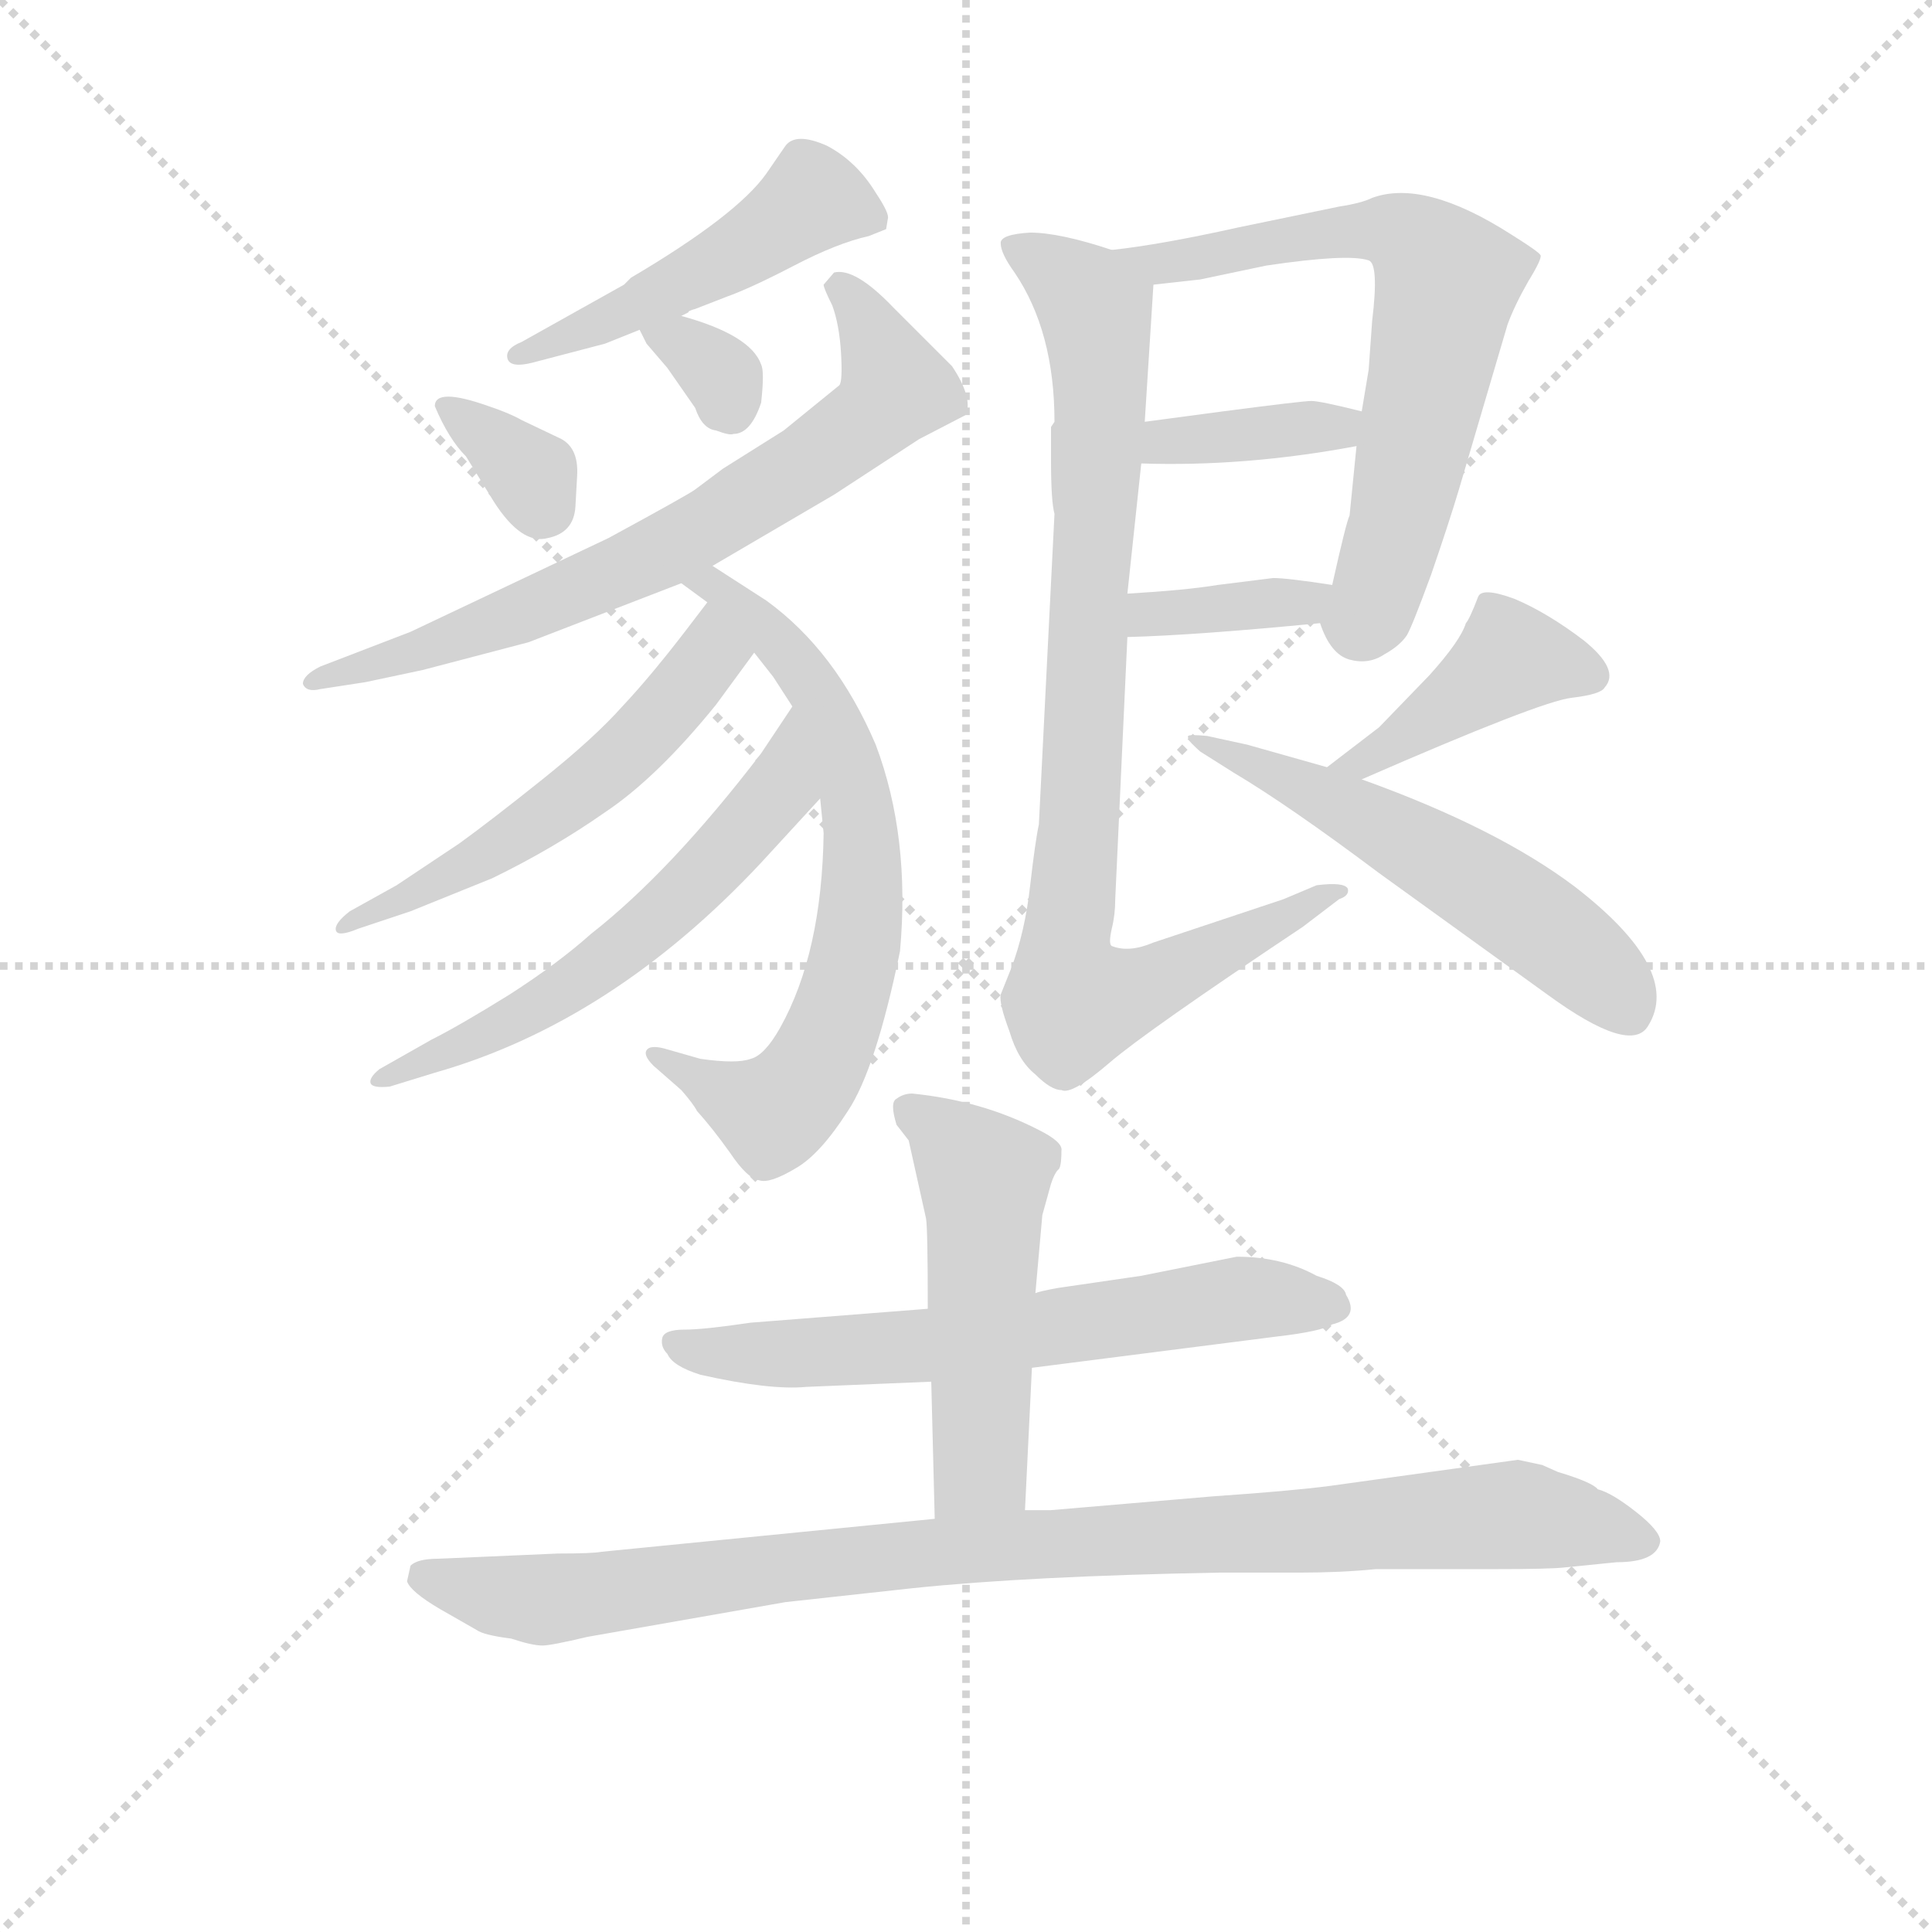 <svg version="1.1" viewBox="0 0 1024 1024" xmlns="http://www.w3.org/2000/svg">
  <g stroke="lightgray" stroke-dasharray="1,1" stroke-width="1" transform="scale(4, 4)">
    <line x1="0" y1="0" x2="256" y2="256"></line>
    <line x1="256" y1="0" x2="0" y2="256"></line>
    <line x1="128" y1="0" x2="128" y2="256"></line>
    <line x1="0" y1="128" x2="256" y2="128"></line>
  </g>
<g transform="scale(0.92, -0.92) translate(60, -900)">
   <style type="text/css">
    @keyframes keyframes0 {
      from {
       stroke: blue;
       stroke-dashoffset: 484;
       stroke-width: 128;
       }
       61% {
       animation-timing-function: step-end;
       stroke: blue;
       stroke-dashoffset: 0;
       stroke-width: 128;
       }
       to {
       stroke: black;
       stroke-width: 1024;
       }
       }
       #make-me-a-hanzi-animation-0 {
         animation: keyframes0 0.644s both;
         animation-delay: 0s;
         animation-timing-function: linear;
       }
    @keyframes keyframes1 {
      from {
       stroke: blue;
       stroke-dashoffset: 338;
       stroke-width: 128;
       }
       52% {
       animation-timing-function: step-end;
       stroke: blue;
       stroke-dashoffset: 0;
       stroke-width: 128;
       }
       to {
       stroke: black;
       stroke-width: 1024;
       }
       }
       #make-me-a-hanzi-animation-1 {
         animation: keyframes1 0.525s both;
         animation-delay: 0.644s;
         animation-timing-function: linear;
       }
    @keyframes keyframes2 {
      from {
       stroke: blue;
       stroke-dashoffset: 322;
       stroke-width: 128;
       }
       51% {
       animation-timing-function: step-end;
       stroke: blue;
       stroke-dashoffset: 0;
       stroke-width: 128;
       }
       to {
       stroke: black;
       stroke-width: 1024;
       }
       }
       #make-me-a-hanzi-animation-2 {
         animation: keyframes2 0.512s both;
         animation-delay: 1.169s;
         animation-timing-function: linear;
       }
    @keyframes keyframes3 {
      from {
       stroke: blue;
       stroke-dashoffset: 699;
       stroke-width: 128;
       }
       69% {
       animation-timing-function: step-end;
       stroke: blue;
       stroke-dashoffset: 0;
       stroke-width: 128;
       }
       to {
       stroke: black;
       stroke-width: 1024;
       }
       }
       #make-me-a-hanzi-animation-3 {
         animation: keyframes3 0.819s both;
         animation-delay: 1.681s;
         animation-timing-function: linear;
       }
    @keyframes keyframes4 {
      from {
       stroke: blue;
       stroke-dashoffset: 689;
       stroke-width: 128;
       }
       69% {
       animation-timing-function: step-end;
       stroke: blue;
       stroke-dashoffset: 0;
       stroke-width: 128;
       }
       to {
       stroke: black;
       stroke-width: 1024;
       }
       }
       #make-me-a-hanzi-animation-4 {
         animation: keyframes4 0.811s both;
         animation-delay: 2.5s;
         animation-timing-function: linear;
       }
    @keyframes keyframes5 {
      from {
       stroke: blue;
       stroke-dashoffset: 542;
       stroke-width: 128;
       }
       64% {
       animation-timing-function: step-end;
       stroke: blue;
       stroke-dashoffset: 0;
       stroke-width: 128;
       }
       to {
       stroke: black;
       stroke-width: 1024;
       }
       }
       #make-me-a-hanzi-animation-5 {
         animation: keyframes5 0.691s both;
         animation-delay: 3.311s;
         animation-timing-function: linear;
       }
    @keyframes keyframes6 {
      from {
       stroke: blue;
       stroke-dashoffset: 585;
       stroke-width: 128;
       }
       66% {
       animation-timing-function: step-end;
       stroke: blue;
       stroke-dashoffset: 0;
       stroke-width: 128;
       }
       to {
       stroke: black;
       stroke-width: 1024;
       }
       }
       #make-me-a-hanzi-animation-6 {
         animation: keyframes6 0.726s both;
         animation-delay: 4.002s;
         animation-timing-function: linear;
       }
    @keyframes keyframes7 {
      from {
       stroke: blue;
       stroke-dashoffset: 662;
       stroke-width: 128;
       }
       68% {
       animation-timing-function: step-end;
       stroke: blue;
       stroke-dashoffset: 0;
       stroke-width: 128;
       }
       to {
       stroke: black;
       stroke-width: 1024;
       }
       }
       #make-me-a-hanzi-animation-7 {
         animation: keyframes7 0.789s both;
         animation-delay: 4.728s;
         animation-timing-function: linear;
       }
    @keyframes keyframes8 {
      from {
       stroke: blue;
       stroke-dashoffset: 371;
       stroke-width: 128;
       }
       55% {
       animation-timing-function: step-end;
       stroke: blue;
       stroke-dashoffset: 0;
       stroke-width: 128;
       }
       to {
       stroke: black;
       stroke-width: 1024;
       }
       }
       #make-me-a-hanzi-animation-8 {
         animation: keyframes8 0.552s both;
         animation-delay: 5.516s;
         animation-timing-function: linear;
       }
    @keyframes keyframes9 {
      from {
       stroke: blue;
       stroke-dashoffset: 366;
       stroke-width: 128;
       }
       54% {
       animation-timing-function: step-end;
       stroke: blue;
       stroke-dashoffset: 0;
       stroke-width: 128;
       }
       to {
       stroke: black;
       stroke-width: 1024;
       }
       }
       #make-me-a-hanzi-animation-9 {
         animation: keyframes9 0.548s both;
         animation-delay: 6.068s;
         animation-timing-function: linear;
       }
    @keyframes keyframes10 {
      from {
       stroke: blue;
       stroke-dashoffset: 886;
       stroke-width: 128;
       }
       74% {
       animation-timing-function: step-end;
       stroke: blue;
       stroke-dashoffset: 0;
       stroke-width: 128;
       }
       to {
       stroke: black;
       stroke-width: 1024;
       }
       }
       #make-me-a-hanzi-animation-10 {
         animation: keyframes10 0.971s both;
         animation-delay: 6.616s;
         animation-timing-function: linear;
       }
    @keyframes keyframes11 {
      from {
       stroke: blue;
       stroke-dashoffset: 423;
       stroke-width: 128;
       }
       58% {
       animation-timing-function: step-end;
       stroke: blue;
       stroke-dashoffset: 0;
       stroke-width: 128;
       }
       to {
       stroke: black;
       stroke-width: 1024;
       }
       }
       #make-me-a-hanzi-animation-11 {
         animation: keyframes11 0.594s both;
         animation-delay: 7.587s;
         animation-timing-function: linear;
       }
    @keyframes keyframes12 {
      from {
       stroke: blue;
       stroke-dashoffset: 551;
       stroke-width: 128;
       }
       64% {
       animation-timing-function: step-end;
       stroke: blue;
       stroke-dashoffset: 0;
       stroke-width: 128;
       }
       to {
       stroke: black;
       stroke-width: 1024;
       }
       }
       #make-me-a-hanzi-animation-12 {
         animation: keyframes12 0.698s both;
         animation-delay: 8.181s;
         animation-timing-function: linear;
       }
    @keyframes keyframes13 {
      from {
       stroke: blue;
       stroke-dashoffset: 639;
       stroke-width: 128;
       }
       68% {
       animation-timing-function: step-end;
       stroke: blue;
       stroke-dashoffset: 0;
       stroke-width: 128;
       }
       to {
       stroke: black;
       stroke-width: 1024;
       }
       }
       #make-me-a-hanzi-animation-13 {
         animation: keyframes13 0.77s both;
         animation-delay: 8.88s;
         animation-timing-function: linear;
       }
    @keyframes keyframes14 {
      from {
       stroke: blue;
       stroke-dashoffset: 510;
       stroke-width: 128;
       }
       62% {
       animation-timing-function: step-end;
       stroke: blue;
       stroke-dashoffset: 0;
       stroke-width: 128;
       }
       to {
       stroke: black;
       stroke-width: 1024;
       }
       }
       #make-me-a-hanzi-animation-14 {
         animation: keyframes14 0.665s both;
         animation-delay: 9.65s;
         animation-timing-function: linear;
       }
    @keyframes keyframes15 {
      from {
       stroke: blue;
       stroke-dashoffset: 965;
       stroke-width: 128;
       }
       76% {
       animation-timing-function: step-end;
       stroke: blue;
       stroke-dashoffset: 0;
       stroke-width: 128;
       }
       to {
       stroke: black;
       stroke-width: 1024;
       }
       }
       #make-me-a-hanzi-animation-15 {
         animation: keyframes15 1.035s both;
         animation-delay: 10.315s;
         animation-timing-function: linear;
       }
</style>
<path d="M 332.5 718.0 L 336.5 720.0 Q 336.5 721.0 340.5 722.0 L 358.5 729.0 Q 372.5 734.0 397.5 747.0 Q 422.5 760.0 440.5 764.0 L 450.5 768.0 L 451.5 774.0 Q 452.5 777.0 444.5 789.0 Q 433.5 807.0 416.5 816.0 Q 398.5 824.0 392.5 816.0 L 381.5 800.0 Q 364.5 776.0 303.5 740.0 L 299.5 736.0 L 240.5 703.0 Q 230.5 699.0 232.5 693.0 Q 234.5 688.0 246.5 691.0 L 288.5 702.0 L 308.5 710.0 L 332.5 718.0 Z" fill="lightgray"></path> 
<path d="M 190.5 666.0 Q 198.5 647.0 208.5 637.0 L 224.5 611.0 Q 240.5 586.0 255.5 590.0 Q 270.5 593.0 271.5 608.0 L 272.5 626.0 Q 273.5 643.0 261.5 648.0 L 240.5 658.0 Q 233.5 662.0 221.5 666.0 Q 190.5 677.0 190.5 666.0 Z" fill="lightgray"></path> 
<path d="M 308.5 710.0 L 312.5 702.0 L 324.5 688.0 L 340.5 665.0 Q 344.5 653.0 352.5 652.0 Q 360.5 649.0 362.5 650.0 Q 372.5 650.0 378.5 668.0 Q 380.5 686.0 378.5 690.0 Q 372.5 707.0 332.5 718.0 C 303.5 726.0 299.5 727.0 308.5 710.0 Z" fill="lightgray"></path> 
<path d="M 350.5 574.0 L 420.5 615.0 L 469.5 647.0 L 496.5 661.0 Q 500.5 671.0 488.5 689.0 L 454.5 723.0 Q 432.5 746.0 420.5 743.0 L 414.5 736.0 Q 414.5 734.0 419.5 724.0 Q 423.5 713.0 424.5 697.0 Q 425.5 680.0 423.5 678.0 L 391.5 652.0 L 356.5 630.0 L 340.5 618.0 Q 336.5 615.0 290.5 590.0 L 176.5 536.0 L 124.5 516.0 Q 114.5 511.0 114.5 506.0 Q 116.5 501.0 124.5 503.0 L 150.5 507.0 L 183.5 514.0 L 244.5 530.0 L 332.5 564.0 L 350.5 574.0 Z" fill="lightgray"></path> 
<path d="M 385.5 510.0 L 396.5 493.0 L 412.5 440.0 L 414.5 420.0 Q 413.5 351.0 389.5 308.0 Q 380.5 292.0 372.5 290.0 Q 364.5 287.0 343.5 290.0 L 322.5 296.0 Q 314.5 298.0 312.5 295.0 Q 310.5 292.0 316.5 286.0 L 332.5 272.0 Q 339.5 264.0 341.5 260.0 Q 350.5 250.0 360.5 236.0 Q 370.5 221.0 377.5 220.0 Q 383.5 218.0 398.5 227.0 Q 412.5 235.0 428.5 260.0 Q 444.5 284.0 458.5 352.0 Q 464.5 418.0 444.5 471.0 Q 421.5 525.0 381.5 554.0 L 350.5 574.0 C 325.5 590.0 308.5 582.0 332.5 564.0 L 347.5 553.0 L 374.5 524.0 L 385.5 510.0 Z" fill="lightgray"></path> 
<path d="M 347.5 553.0 L 334.5 536.0 Q 314.5 510.0 298.5 493.0 Q 282.5 475.0 252.5 451.0 Q 222.5 427.0 204.5 414.0 L 168.5 390.0 L 141.5 375.0 Q 132.5 368.0 133.5 364.0 Q 134.5 360.0 146.5 365.0 L 176.5 375.0 L 223.5 394.0 Q 258.5 411.0 288.5 432.0 Q 318.5 452.0 352.5 494.0 L 374.5 524.0 C 392.5 548.0 365.5 577.0 347.5 553.0 Z" fill="lightgray"></path> 
<path d="M 396.5 493.0 L 378.5 466.0 Q 326.5 398.0 280.5 362.0 Q 261.5 345.0 233.5 327.0 Q 204.5 309.0 188.5 301.0 L 158.5 284.0 Q 152.5 279.0 153.5 276.0 Q 154.5 273.0 164.5 274.0 L 190.5 282.0 Q 292.5 311.0 378.5 403.0 L 412.5 440.0 C 432.5 462.0 413.5 518.0 396.5 493.0 Z" fill="lightgray"></path> 
<path d="M 700.5 541.0 Q 706.5 523.0 717.5 520.0 Q 728.5 517.0 737.5 523.0 Q 746.5 528.0 750.5 534.0 Q 753.5 539.0 764.5 569.0 Q 774.5 598.0 780.5 618.0 L 808.5 713.0 Q 812.5 724.0 820.5 738.0 Q 828.5 751.0 827.5 753.0 Q 826.5 755.0 810.5 765.0 Q 760.5 797.0 730.5 786.0 Q 724.5 783.0 711.5 781.0 L 653.5 769.0 Q 608.5 759.0 580.5 756.0 C 550.5 752.0 574.5 733.0 604.5 736.0 L 631.5 739.0 L 669.5 747.0 Q 716.5 754.0 728.5 750.0 Q 734.5 748.0 730.5 715.0 L 728.5 687.0 L 724.5 663.0 L 721.5 643.0 L 717.5 603.0 Q 715.5 599.0 707.5 563.0 C 701.5 538.0 699.5 544.0 700.5 541.0 Z" fill="lightgray"></path> 
<path d="M 597.5 633.0 Q 657.5 631.0 721.5 643.0 C 751.5 648.0 753.5 656.0 724.5 663.0 Q 700.5 669.0 695.5 669.0 Q 690.5 669.0 644.5 663.0 L 599.5 657.0 C 569.5 653.0 567.5 634.0 597.5 633.0 Z" fill="lightgray"></path> 
<path d="M 589.5 533.0 Q 628.5 534.0 700.5 541.0 C 730.5 544.0 737.5 558.0 707.5 563.0 Q 681.5 567.0 673.5 567.0 L 641.5 563.0 Q 623.5 560.0 589.5 558.0 C 559.5 556.0 559.5 532.0 589.5 533.0 Z" fill="lightgray"></path> 
<path d="M 580.5 756.0 Q 550.5 766.0 533.5 766.0 Q 516.5 765.0 516.5 760.0 Q 516.5 754.0 524.5 743.0 Q 547.5 709.0 547.5 657.0 L 545.5 654.0 L 545.5 635.0 Q 545.5 611.0 547.5 604.0 L 538.5 425.0 Q 536.5 416.0 533.5 390.0 Q 530.5 363.0 522.5 342.0 L 516.5 327.0 Q 515.5 322.0 521.5 306.0 Q 526.5 289.0 536.5 281.0 Q 545.5 272.0 551.5 272.0 Q 557.5 269.0 579.5 288.0 Q 600.5 306.0 690.5 366.0 L 711.5 382.0 Q 717.5 384.0 716.5 388.0 Q 714.5 392.0 698.5 390.0 L 679.5 382.0 L 604.5 357.0 Q 590.5 351.0 580.5 355.0 Q 578.5 356.0 580.5 365.0 Q 582.5 373.0 582.5 382.0 L 589.5 533.0 L 589.5 558.0 L 597.5 633.0 L 599.5 657.0 L 604.5 736.0 C 605.5 749.0 605.5 749.0 580.5 756.0 Z" fill="lightgray"></path> 
<path d="M 724.5 451.0 Q 827.5 496.0 845.5 498.0 Q 862.5 500.0 864.5 504.0 Q 873.5 514.0 852.5 531.0 Q 831.5 547.0 812.5 555.0 Q 793.5 562.0 791.5 556.0 Q 786.5 543.0 784.5 541.0 Q 781.5 531.0 763.5 511.0 L 734.5 481.0 L 704.5 458.0 C 680.5 440.0 697.5 439.0 724.5 451.0 Z" fill="lightgray"></path> 
<path d="M 704.5 458.0 L 658.5 471.0 L 635.5 476.0 Q 625.5 477.0 624.5 476.0 Q 623.5 474.0 631.5 467.0 L 650.5 455.0 Q 682.5 436.0 734.5 397.0 L 831.5 327.0 Q 879.5 292.0 889.5 309.0 Q 909.5 341.0 847.5 389.0 Q 802.5 423.0 724.5 451.0 L 704.5 458.0 Z" fill="lightgray"></path> 
<path d="M 534.5 112.0 L 675.5 130.0 Q 701.5 133.0 707.5 137.0 Q 723.5 141.0 715.5 154.0 Q 714.5 160.0 698.5 165.0 Q 678.5 176.0 652.5 176.0 L 597.5 165.0 L 549.5 158.0 Q 538.5 156.0 536.5 155.0 L 474.5 146.0 L 372.5 138.0 Q 345.5 134.0 334.5 134.0 Q 322.5 134.0 321.5 129.0 Q 320.5 124.0 324.5 120.0 Q 327.5 113.0 343.5 108.0 Q 383.5 99.0 404.5 101.0 L 476.5 104.0 L 534.5 112.0 Z" fill="lightgray"></path> 
<path d="M 530.5 30.0 L 534.5 112.0 L 536.5 155.0 L 540.5 200.0 L 545.5 218.0 Q 547.5 224.0 549.5 226.0 Q 551.5 227.0 551.5 237.0 Q 552.5 242.0 538.5 249.0 Q 505.5 266.0 465.5 270.0 Q 460.5 270.0 456.5 267.0 Q 452.5 265.0 456.5 252.0 L 463.5 243.0 L 473.5 198.0 Q 474.5 192.0 474.5 146.0 L 476.5 104.0 L 478.5 25.0 C 479.5 -5.0 529.5 0.0 530.5 30.0 Z" fill="lightgray"></path> 
<path d="M 261.5 5.0 L 192.5 2.0 Q 180.5 2.0 176.5 -2.0 L 174.5 -11.0 Q 176.5 -17.0 193.5 -27.0 L 214.5 -39.0 Q 218.5 -42.0 234.5 -44.0 Q 246.5 -48.0 252.5 -48.0 Q 257.5 -48.0 278.5 -43.0 L 392.5 -23.0 L 465.5 -15.0 Q 532.5 -8.0 642.5 -6.0 L 688.5 -6.0 Q 712.5 -6.0 732.5 -4.0 L 799.5 -4.0 Q 833.5 -4.0 841.5 -3.0 L 871.5 0.0 Q 894.5 0.0 896.5 12.0 Q 896.5 18.0 882.5 29.0 Q 868.5 40.0 860.5 42.0 Q 857.5 46.0 837.5 52.0 L 828.5 56.0 L 814.5 59.0 L 706.5 44.0 Q 683.5 41.0 639.5 38.0 L 545.5 30.0 L 530.5 30.0 L 478.5 25.0 L 286.5 6.0 Q 281.5 5.0 261.5 5.0 Z" fill="lightgray"></path> 
      <clipPath id="make-me-a-hanzi-clip-0">
      <path d="M 332.5 718.0 L 336.5 720.0 Q 336.5 721.0 340.5 722.0 L 358.5 729.0 Q 372.5 734.0 397.5 747.0 Q 422.5 760.0 440.5 764.0 L 450.5 768.0 L 451.5 774.0 Q 452.5 777.0 444.5 789.0 Q 433.5 807.0 416.5 816.0 Q 398.5 824.0 392.5 816.0 L 381.5 800.0 Q 364.5 776.0 303.5 740.0 L 299.5 736.0 L 240.5 703.0 Q 230.5 699.0 232.5 693.0 Q 234.5 688.0 246.5 691.0 L 288.5 702.0 L 308.5 710.0 L 332.5 718.0 Z" fill="lightgray"></path>
      </clipPath>
      <path clip-path="url(#make-me-a-hanzi-clip-0)" d="M 442.5 772.0 L 408.5 785.0 L 310.5 725.0 L 239.5 695.0 " fill="none" id="make-me-a-hanzi-animation-0" stroke-dasharray="356 712" stroke-linecap="round"></path>

      <clipPath id="make-me-a-hanzi-clip-1">
      <path d="M 190.5 666.0 Q 198.5 647.0 208.5 637.0 L 224.5 611.0 Q 240.5 586.0 255.5 590.0 Q 270.5 593.0 271.5 608.0 L 272.5 626.0 Q 273.5 643.0 261.5 648.0 L 240.5 658.0 Q 233.5 662.0 221.5 666.0 Q 190.5 677.0 190.5 666.0 Z" fill="lightgray"></path>
      </clipPath>
      <path clip-path="url(#make-me-a-hanzi-clip-1)" d="M 198.5 663.0 L 208.5 662.0 L 246.5 627.0 L 253.5 608.0 " fill="none" id="make-me-a-hanzi-animation-1" stroke-dasharray="210 420" stroke-linecap="round"></path>

      <clipPath id="make-me-a-hanzi-clip-2">
      <path d="M 308.5 710.0 L 312.5 702.0 L 324.5 688.0 L 340.5 665.0 Q 344.5 653.0 352.5 652.0 Q 360.5 649.0 362.5 650.0 Q 372.5 650.0 378.5 668.0 Q 380.5 686.0 378.5 690.0 Q 372.5 707.0 332.5 718.0 C 303.5 726.0 299.5 727.0 308.5 710.0 Z" fill="lightgray"></path>
      </clipPath>
      <path clip-path="url(#make-me-a-hanzi-clip-2)" d="M 315.5 709.0 L 348.5 691.0 L 360.5 665.0 " fill="none" id="make-me-a-hanzi-animation-2" stroke-dasharray="194 388" stroke-linecap="round"></path>

      <clipPath id="make-me-a-hanzi-clip-3">
      <path d="M 350.5 574.0 L 420.5 615.0 L 469.5 647.0 L 496.5 661.0 Q 500.5 671.0 488.5 689.0 L 454.5 723.0 Q 432.5 746.0 420.5 743.0 L 414.5 736.0 Q 414.5 734.0 419.5 724.0 Q 423.5 713.0 424.5 697.0 Q 425.5 680.0 423.5 678.0 L 391.5 652.0 L 356.5 630.0 L 340.5 618.0 Q 336.5 615.0 290.5 590.0 L 176.5 536.0 L 124.5 516.0 Q 114.5 511.0 114.5 506.0 Q 116.5 501.0 124.5 503.0 L 150.5 507.0 L 183.5 514.0 L 244.5 530.0 L 332.5 564.0 L 350.5 574.0 Z" fill="lightgray"></path>
      </clipPath>
      <path clip-path="url(#make-me-a-hanzi-clip-3)" d="M 424.5 734.0 L 438.5 719.0 L 454.5 681.0 L 437.5 656.0 L 345.5 595.0 L 289.5 567.0 L 188.5 528.0 L 121.5 510.0 " fill="none" id="make-me-a-hanzi-animation-3" stroke-dasharray="571 1142" stroke-linecap="round"></path>

      <clipPath id="make-me-a-hanzi-clip-4">
      <path d="M 385.5 510.0 L 396.5 493.0 L 412.5 440.0 L 414.5 420.0 Q 413.5 351.0 389.5 308.0 Q 380.5 292.0 372.5 290.0 Q 364.5 287.0 343.5 290.0 L 322.5 296.0 Q 314.5 298.0 312.5 295.0 Q 310.5 292.0 316.5 286.0 L 332.5 272.0 Q 339.5 264.0 341.5 260.0 Q 350.5 250.0 360.5 236.0 Q 370.5 221.0 377.5 220.0 Q 383.5 218.0 398.5 227.0 Q 412.5 235.0 428.5 260.0 Q 444.5 284.0 458.5 352.0 Q 464.5 418.0 444.5 471.0 Q 421.5 525.0 381.5 554.0 L 350.5 574.0 C 325.5 590.0 308.5 582.0 332.5 564.0 L 347.5 553.0 L 374.5 524.0 L 385.5 510.0 Z" fill="lightgray"></path>
      </clipPath>
      <path clip-path="url(#make-me-a-hanzi-clip-4)" d="M 338.5 564.0 L 350.5 563.0 L 369.5 547.0 L 412.5 498.0 L 432.5 446.0 L 435.5 376.0 L 422.5 315.0 L 405.5 279.0 L 389.5 261.0 L 361.5 267.0 L 317.5 292.0 " fill="none" id="make-me-a-hanzi-animation-4" stroke-dasharray="561 1122" stroke-linecap="round"></path>

      <clipPath id="make-me-a-hanzi-clip-5">
      <path d="M 347.5 553.0 L 334.5 536.0 Q 314.5 510.0 298.5 493.0 Q 282.5 475.0 252.5 451.0 Q 222.5 427.0 204.5 414.0 L 168.5 390.0 L 141.5 375.0 Q 132.5 368.0 133.5 364.0 Q 134.5 360.0 146.5 365.0 L 176.5 375.0 L 223.5 394.0 Q 258.5 411.0 288.5 432.0 Q 318.5 452.0 352.5 494.0 L 374.5 524.0 C 392.5 548.0 365.5 577.0 347.5 553.0 Z" fill="lightgray"></path>
      </clipPath>
      <path clip-path="url(#make-me-a-hanzi-clip-5)" d="M 348.5 545.0 L 347.5 521.0 L 291.5 458.0 L 224.5 409.0 L 139.5 368.0 " fill="none" id="make-me-a-hanzi-animation-5" stroke-dasharray="414 828" stroke-linecap="round"></path>

      <clipPath id="make-me-a-hanzi-clip-6">
      <path d="M 396.5 493.0 L 378.5 466.0 Q 326.5 398.0 280.5 362.0 Q 261.5 345.0 233.5 327.0 Q 204.5 309.0 188.5 301.0 L 158.5 284.0 Q 152.5 279.0 153.5 276.0 Q 154.5 273.0 164.5 274.0 L 190.5 282.0 Q 292.5 311.0 378.5 403.0 L 412.5 440.0 C 432.5 462.0 413.5 518.0 396.5 493.0 Z" fill="lightgray"></path>
      </clipPath>
      <path clip-path="url(#make-me-a-hanzi-clip-6)" d="M 397.5 486.0 L 388.5 446.0 L 323.5 374.0 L 261.5 327.0 L 159.5 278.0 " fill="none" id="make-me-a-hanzi-animation-6" stroke-dasharray="457 914" stroke-linecap="round"></path>

      <clipPath id="make-me-a-hanzi-clip-7">
      <path d="M 700.5 541.0 Q 706.5 523.0 717.5 520.0 Q 728.5 517.0 737.5 523.0 Q 746.5 528.0 750.5 534.0 Q 753.5 539.0 764.5 569.0 Q 774.5 598.0 780.5 618.0 L 808.5 713.0 Q 812.5 724.0 820.5 738.0 Q 828.5 751.0 827.5 753.0 Q 826.5 755.0 810.5 765.0 Q 760.5 797.0 730.5 786.0 Q 724.5 783.0 711.5 781.0 L 653.5 769.0 Q 608.5 759.0 580.5 756.0 C 550.5 752.0 574.5 733.0 604.5 736.0 L 631.5 739.0 L 669.5 747.0 Q 716.5 754.0 728.5 750.0 Q 734.5 748.0 730.5 715.0 L 728.5 687.0 L 724.5 663.0 L 721.5 643.0 L 717.5 603.0 Q 715.5 599.0 707.5 563.0 C 701.5 538.0 699.5 544.0 700.5 541.0 Z" fill="lightgray"></path>
      </clipPath>
      <path clip-path="url(#make-me-a-hanzi-clip-7)" d="M 587.5 752.0 L 623.5 749.0 L 732.5 768.0 L 754.5 761.0 L 771.5 742.0 L 745.5 598.0 L 732.5 555.0 L 718.5 541.0 " fill="none" id="make-me-a-hanzi-animation-7" stroke-dasharray="534 1068" stroke-linecap="round"></path>

      <clipPath id="make-me-a-hanzi-clip-8">
      <path d="M 597.5 633.0 Q 657.5 631.0 721.5 643.0 C 751.5 648.0 753.5 656.0 724.5 663.0 Q 700.5 669.0 695.5 669.0 Q 690.5 669.0 644.5 663.0 L 599.5 657.0 C 569.5 653.0 567.5 634.0 597.5 633.0 Z" fill="lightgray"></path>
      </clipPath>
      <path clip-path="url(#make-me-a-hanzi-clip-8)" d="M 605.5 638.0 L 611.5 646.0 L 708.5 654.0 L 713.5 660.0 " fill="none" id="make-me-a-hanzi-animation-8" stroke-dasharray="243 486" stroke-linecap="round"></path>

      <clipPath id="make-me-a-hanzi-clip-9">
      <path d="M 589.5 533.0 Q 628.5 534.0 700.5 541.0 C 730.5 544.0 737.5 558.0 707.5 563.0 Q 681.5 567.0 673.5 567.0 L 641.5 563.0 Q 623.5 560.0 589.5 558.0 C 559.5 556.0 559.5 532.0 589.5 533.0 Z" fill="lightgray"></path>
      </clipPath>
      <path clip-path="url(#make-me-a-hanzi-clip-9)" d="M 595.5 539.0 L 613.5 548.0 L 689.5 551.0 L 699.5 560.0 " fill="none" id="make-me-a-hanzi-animation-9" stroke-dasharray="238 476" stroke-linecap="round"></path>

      <clipPath id="make-me-a-hanzi-clip-10">
      <path d="M 580.5 756.0 Q 550.5 766.0 533.5 766.0 Q 516.5 765.0 516.5 760.0 Q 516.5 754.0 524.5 743.0 Q 547.5 709.0 547.5 657.0 L 545.5 654.0 L 545.5 635.0 Q 545.5 611.0 547.5 604.0 L 538.5 425.0 Q 536.5 416.0 533.5 390.0 Q 530.5 363.0 522.5 342.0 L 516.5 327.0 Q 515.5 322.0 521.5 306.0 Q 526.5 289.0 536.5 281.0 Q 545.5 272.0 551.5 272.0 Q 557.5 269.0 579.5 288.0 Q 600.5 306.0 690.5 366.0 L 711.5 382.0 Q 717.5 384.0 716.5 388.0 Q 714.5 392.0 698.5 390.0 L 679.5 382.0 L 604.5 357.0 Q 590.5 351.0 580.5 355.0 Q 578.5 356.0 580.5 365.0 Q 582.5 373.0 582.5 382.0 L 589.5 533.0 L 589.5 558.0 L 597.5 633.0 L 599.5 657.0 L 604.5 736.0 C 605.5 749.0 605.5 749.0 580.5 756.0 Z" fill="lightgray"></path>
      </clipPath>
      <path clip-path="url(#make-me-a-hanzi-clip-10)" d="M 522.5 758.0 L 567.5 728.0 L 572.5 714.0 L 564.5 466.0 L 553.5 352.0 L 558.5 322.0 L 592.5 328.0 L 712.5 386.0 " fill="none" id="make-me-a-hanzi-animation-10" stroke-dasharray="758 1516" stroke-linecap="round"></path>

      <clipPath id="make-me-a-hanzi-clip-11">
      <path d="M 724.5 451.0 Q 827.5 496.0 845.5 498.0 Q 862.5 500.0 864.5 504.0 Q 873.5 514.0 852.5 531.0 Q 831.5 547.0 812.5 555.0 Q 793.5 562.0 791.5 556.0 Q 786.5 543.0 784.5 541.0 Q 781.5 531.0 763.5 511.0 L 734.5 481.0 L 704.5 458.0 C 680.5 440.0 697.5 439.0 724.5 451.0 Z" fill="lightgray"></path>
      </clipPath>
      <path clip-path="url(#make-me-a-hanzi-clip-11)" d="M 856.5 511.0 L 810.5 521.0 L 732.5 462.0 L 710.5 460.0 " fill="none" id="make-me-a-hanzi-animation-11" stroke-dasharray="295 590" stroke-linecap="round"></path>

      <clipPath id="make-me-a-hanzi-clip-12">
      <path d="M 704.5 458.0 L 658.5 471.0 L 635.5 476.0 Q 625.5 477.0 624.5 476.0 Q 623.5 474.0 631.5 467.0 L 650.5 455.0 Q 682.5 436.0 734.5 397.0 L 831.5 327.0 Q 879.5 292.0 889.5 309.0 Q 909.5 341.0 847.5 389.0 Q 802.5 423.0 724.5 451.0 L 704.5 458.0 Z" fill="lightgray"></path>
      </clipPath>
      <path clip-path="url(#make-me-a-hanzi-clip-12)" d="M 630.5 473.0 L 678.5 454.0 L 769.5 405.0 L 838.5 360.0 L 877.5 318.0 " fill="none" id="make-me-a-hanzi-animation-12" stroke-dasharray="423 846" stroke-linecap="round"></path>

      <clipPath id="make-me-a-hanzi-clip-13">
      <path d="M 534.5 112.0 L 675.5 130.0 Q 701.5 133.0 707.5 137.0 Q 723.5 141.0 715.5 154.0 Q 714.5 160.0 698.5 165.0 Q 678.5 176.0 652.5 176.0 L 597.5 165.0 L 549.5 158.0 Q 538.5 156.0 536.5 155.0 L 474.5 146.0 L 372.5 138.0 Q 345.5 134.0 334.5 134.0 Q 322.5 134.0 321.5 129.0 Q 320.5 124.0 324.5 120.0 Q 327.5 113.0 343.5 108.0 Q 383.5 99.0 404.5 101.0 L 476.5 104.0 L 534.5 112.0 Z" fill="lightgray"></path>
      </clipPath>
      <path clip-path="url(#make-me-a-hanzi-clip-13)" d="M 329.5 127.0 L 355.5 119.0 L 410.5 121.0 L 480.5 125.0 L 659.5 152.0 L 708.5 147.0 " fill="none" id="make-me-a-hanzi-animation-13" stroke-dasharray="511 1022" stroke-linecap="round"></path>

      <clipPath id="make-me-a-hanzi-clip-14">
      <path d="M 530.5 30.0 L 534.5 112.0 L 536.5 155.0 L 540.5 200.0 L 545.5 218.0 Q 547.5 224.0 549.5 226.0 Q 551.5 227.0 551.5 237.0 Q 552.5 242.0 538.5 249.0 Q 505.5 266.0 465.5 270.0 Q 460.5 270.0 456.5 267.0 Q 452.5 265.0 456.5 252.0 L 463.5 243.0 L 473.5 198.0 Q 474.5 192.0 474.5 146.0 L 476.5 104.0 L 478.5 25.0 C 479.5 -5.0 529.5 0.0 530.5 30.0 Z" fill="lightgray"></path>
      </clipPath>
      <path clip-path="url(#make-me-a-hanzi-clip-14)" d="M 464.5 260.0 L 507.5 222.0 L 504.5 55.0 L 484.5 33.0 " fill="none" id="make-me-a-hanzi-animation-14" stroke-dasharray="382 764" stroke-linecap="round"></path>

      <clipPath id="make-me-a-hanzi-clip-15">
      <path d="M 261.5 5.0 L 192.5 2.0 Q 180.5 2.0 176.5 -2.0 L 174.5 -11.0 Q 176.5 -17.0 193.5 -27.0 L 214.5 -39.0 Q 218.5 -42.0 234.5 -44.0 Q 246.5 -48.0 252.5 -48.0 Q 257.5 -48.0 278.5 -43.0 L 392.5 -23.0 L 465.5 -15.0 Q 532.5 -8.0 642.5 -6.0 L 688.5 -6.0 Q 712.5 -6.0 732.5 -4.0 L 799.5 -4.0 Q 833.5 -4.0 841.5 -3.0 L 871.5 0.0 Q 894.5 0.0 896.5 12.0 Q 896.5 18.0 882.5 29.0 Q 868.5 40.0 860.5 42.0 Q 857.5 46.0 837.5 52.0 L 828.5 56.0 L 814.5 59.0 L 706.5 44.0 Q 683.5 41.0 639.5 38.0 L 545.5 30.0 L 530.5 30.0 L 478.5 25.0 L 286.5 6.0 Q 281.5 5.0 261.5 5.0 Z" fill="lightgray"></path>
      </clipPath>
      <path clip-path="url(#make-me-a-hanzi-clip-15)" d="M 183.5 -8.0 L 252.5 -22.0 L 486.5 7.0 L 815.5 27.0 L 887.5 12.0 " fill="none" id="make-me-a-hanzi-animation-15" stroke-dasharray="837 1674" stroke-linecap="round"></path>

</g>
</svg>
